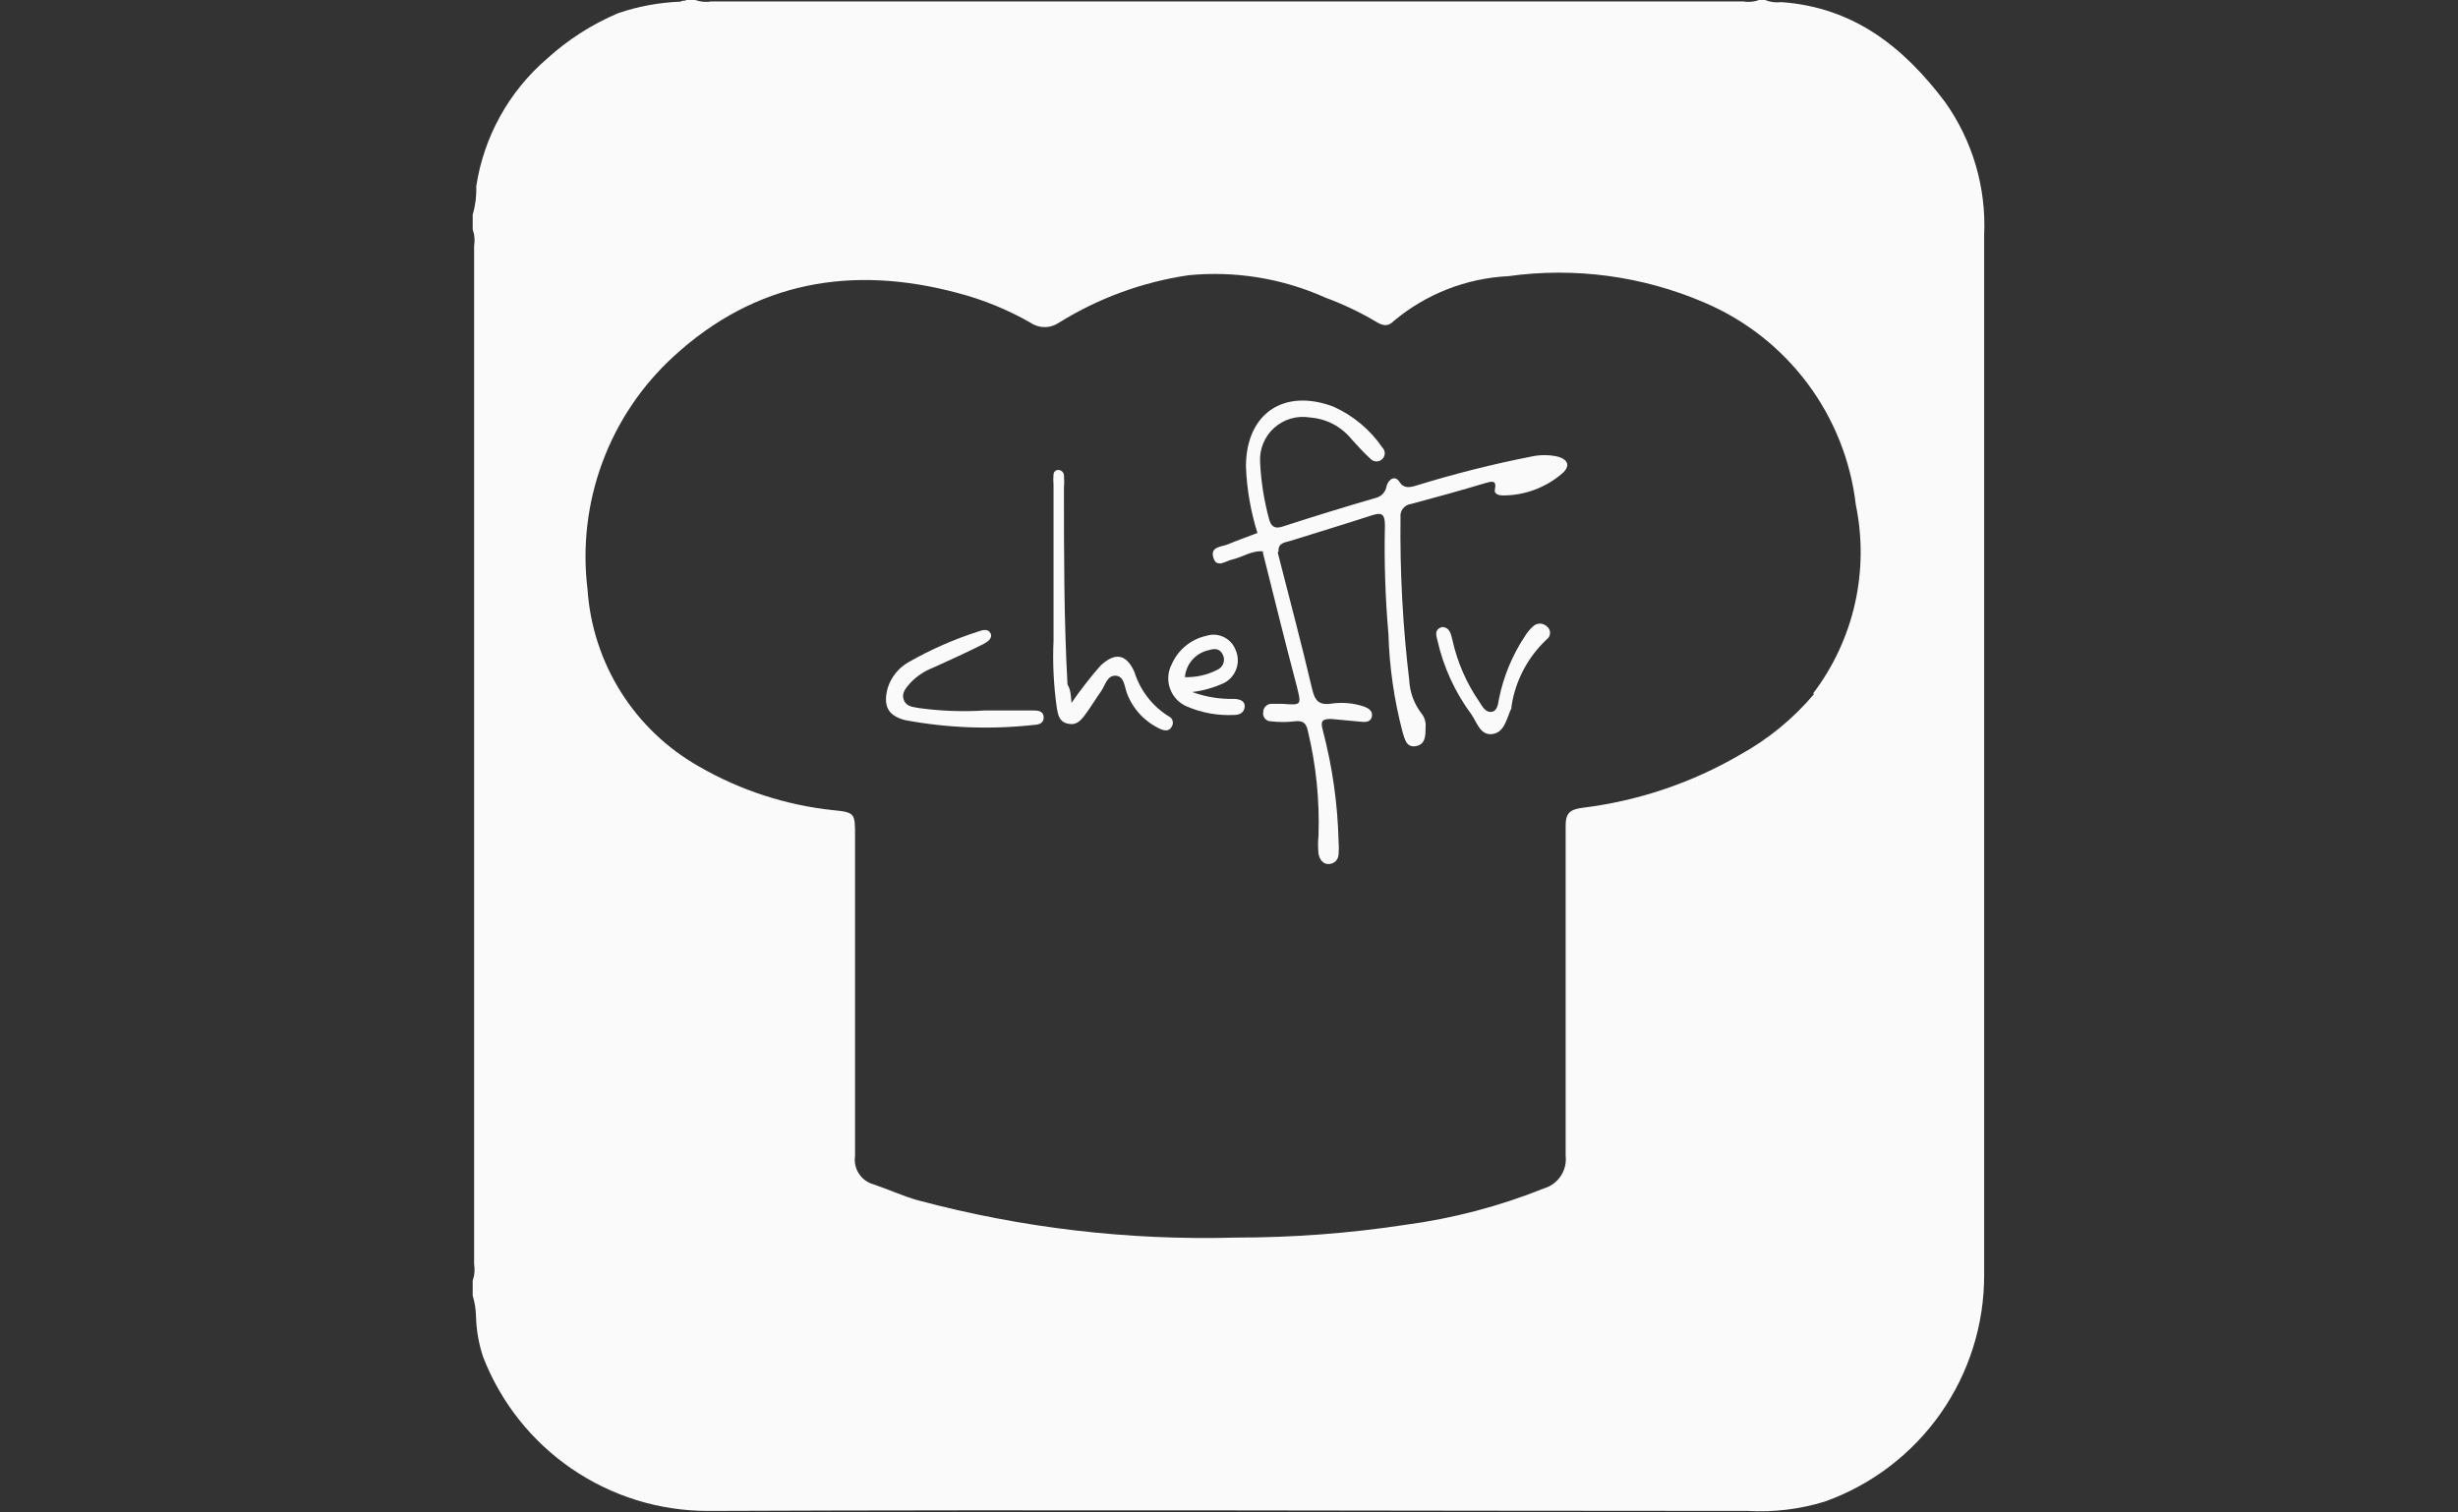 <svg width="104" height="64" viewBox="0 0 104 64" fill="none" xmlns="http://www.w3.org/2000/svg">
<rect x="0" y="0" width="104" height="64" fill="#333333" stroke="none"/>
<path d="M83.951 9.948C84.045 7.935 83.46 5.95 82.291 4.309C80.542 1.99 78.432 0.31 75.372 0.09C75.138 0.12 74.901 0.089 74.683 0H74.433C74.212 0.08 73.974 0.1 73.743 0.06H30.109C29.877 0.1 29.64 0.08 29.419 0H29.039C28.969 0.06 28.879 7.32221e-06 28.799 0.07C27.896 0.103 27.004 0.268 26.149 0.56C25.048 1.026 24.034 1.675 23.15 2.479C21.534 3.865 20.469 5.784 20.15 7.888C20.166 8.29 20.115 8.692 20 9.078V9.708C20.079 9.929 20.1 10.166 20.06 10.398C20.06 24.761 20.06 39.127 20.06 53.498C20.1 53.729 20.08 53.967 20 54.187V54.827C20.086 55.109 20.133 55.402 20.14 55.697C20.154 56.282 20.256 56.861 20.44 57.417C21.183 59.337 22.49 60.987 24.189 62.151C25.888 63.315 27.899 63.937 29.959 63.935C44.607 63.875 59.265 63.935 73.953 63.935C75.058 63.998 76.165 63.863 77.222 63.535C79.198 62.827 80.906 61.523 82.111 59.805C83.316 58.086 83.959 56.036 83.951 53.937C83.951 39.241 83.951 24.574 83.951 9.948ZM76.742 29.383C75.864 30.42 74.803 31.287 73.613 31.942C71.568 33.133 69.302 33.895 66.954 34.182C66.394 34.252 66.234 34.442 66.244 34.972C66.244 36.651 66.244 38.331 66.244 40.021C66.244 43.02 66.244 45.939 66.244 48.899C66.279 49.202 66.207 49.508 66.038 49.762C65.87 50.016 65.617 50.203 65.324 50.288C63.442 51.043 61.474 51.561 59.465 51.828C57.095 52.189 54.702 52.369 52.306 52.368C47.76 52.497 43.22 51.965 38.827 50.788C38.188 50.608 37.588 50.328 36.968 50.118C36.712 50.05 36.49 49.89 36.344 49.669C36.199 49.448 36.139 49.181 36.178 48.919C36.178 44.4 36.178 39.921 36.178 35.372C36.178 34.422 36.178 34.372 35.248 34.282C33.254 34.071 31.326 33.444 29.589 32.442C28.24 31.683 27.102 30.6 26.276 29.291C25.451 27.982 24.964 26.488 24.859 24.944C24.636 23.125 24.852 21.279 25.489 19.561C26.125 17.842 27.165 16.301 28.519 15.066C31.958 11.917 36.038 11.197 40.517 12.397C41.591 12.677 42.623 13.097 43.587 13.647C43.767 13.773 43.982 13.841 44.202 13.841C44.422 13.841 44.636 13.773 44.817 13.647C46.483 12.613 48.345 11.932 50.286 11.647C52.269 11.453 54.268 11.78 56.085 12.597C56.817 12.866 57.523 13.201 58.195 13.597C58.435 13.747 58.695 13.867 58.955 13.597C60.322 12.446 62.029 11.775 63.814 11.687C66.634 11.294 69.508 11.681 72.123 12.807C73.85 13.542 75.351 14.721 76.475 16.224C77.599 17.727 78.305 19.501 78.522 21.365C78.807 22.745 78.794 24.169 78.484 25.544C78.173 26.918 77.573 28.21 76.722 29.333L76.742 29.383Z" fill="#FAFAFA"/>
<path d="M53.717 22.045C53.817 22.305 53.967 22.375 54.257 22.285C55.59 21.852 56.923 21.442 58.257 21.055C58.364 21.021 58.46 20.956 58.532 20.869C58.605 20.783 58.651 20.677 58.667 20.566C58.757 20.256 59.036 20.106 59.217 20.395C59.397 20.686 59.666 20.625 59.926 20.546C61.53 20.05 63.159 19.64 64.806 19.316C65.162 19.241 65.529 19.241 65.886 19.316C66.356 19.436 66.456 19.726 66.096 20.036C65.395 20.639 64.5 20.969 63.576 20.965C63.426 20.965 63.216 20.905 63.246 20.735C63.346 20.276 63.096 20.375 62.836 20.445C61.836 20.745 60.756 21.045 59.706 21.325C59.639 21.333 59.574 21.353 59.515 21.386C59.456 21.419 59.404 21.463 59.362 21.516C59.32 21.569 59.289 21.63 59.271 21.695C59.253 21.76 59.248 21.828 59.257 21.895C59.23 24.197 59.353 26.498 59.626 28.784C59.652 29.296 59.833 29.788 60.146 30.193C60.213 30.277 60.262 30.373 60.291 30.476C60.321 30.579 60.329 30.687 60.316 30.793C60.316 31.123 60.316 31.503 59.906 31.573C59.496 31.643 59.436 31.263 59.346 30.983C58.987 29.624 58.786 28.229 58.746 26.824C58.612 25.298 58.562 23.766 58.597 22.235C58.597 21.725 58.447 21.675 58.017 21.815C56.887 22.185 55.747 22.525 54.607 22.885C54.377 22.955 54.067 22.965 54.097 23.335C53.897 23.545 53.677 23.405 53.467 23.335C52.977 23.275 52.587 23.575 52.138 23.675C51.858 23.735 51.477 24.065 51.338 23.595C51.198 23.125 51.678 23.145 51.947 23.035C52.377 22.855 52.817 22.705 53.247 22.535C53.427 22.445 53.387 22.065 53.717 22.045Z" fill="#FAFAFA"/>
<path d="M53.428 23.365C53.628 23.145 53.838 23.075 54.058 23.365C54.547 25.284 55.057 27.194 55.507 29.113C55.617 29.603 55.767 29.863 56.337 29.773C56.804 29.707 57.28 29.751 57.727 29.903C57.907 29.973 58.087 30.083 58.047 30.313C58.007 30.543 57.797 30.563 57.607 30.543L56.327 30.423C55.957 30.423 55.857 30.493 55.967 30.893C56.375 32.438 56.6 34.025 56.637 35.622C56.652 35.788 56.652 35.956 56.637 36.122C56.637 36.342 56.497 36.542 56.237 36.562C55.977 36.582 55.827 36.362 55.787 36.122C55.762 35.869 55.762 35.615 55.787 35.362C55.838 33.872 55.687 32.382 55.337 30.933C55.267 30.583 55.117 30.483 54.777 30.523C54.445 30.562 54.11 30.562 53.778 30.523C53.729 30.524 53.68 30.514 53.636 30.494C53.591 30.473 53.552 30.444 53.52 30.406C53.489 30.369 53.466 30.325 53.453 30.278C53.441 30.231 53.439 30.181 53.448 30.133C53.448 30.085 53.458 30.037 53.477 29.992C53.496 29.947 53.525 29.907 53.561 29.875C53.596 29.842 53.639 29.816 53.684 29.801C53.73 29.785 53.779 29.779 53.828 29.783H54.267C55.077 29.843 55.067 29.843 54.867 29.033C54.358 27.114 53.898 25.234 53.428 23.365Z" fill="#FAFAFA"/>
<path d="M45.336 29.743C45.714 29.198 46.121 28.674 46.556 28.174C47.176 27.594 47.645 27.664 47.995 28.424C48.235 29.203 48.745 29.869 49.435 30.303C49.475 30.319 49.512 30.343 49.542 30.375C49.572 30.406 49.595 30.443 49.609 30.484C49.623 30.525 49.628 30.568 49.624 30.611C49.62 30.654 49.607 30.696 49.585 30.733C49.475 30.963 49.265 30.923 49.085 30.843C48.44 30.546 47.938 30.008 47.685 29.343C47.575 29.064 47.575 28.614 47.206 28.594C46.836 28.574 46.766 29.004 46.586 29.253C46.406 29.503 46.146 29.933 45.906 30.253C45.666 30.573 45.486 30.703 45.146 30.613C44.806 30.523 44.766 30.233 44.716 29.963C44.58 29.013 44.533 28.053 44.576 27.094C44.576 24.905 44.576 22.715 44.576 20.516C44.562 20.369 44.562 20.222 44.576 20.076C44.576 19.976 44.666 19.876 44.796 19.886C44.851 19.892 44.902 19.915 44.942 19.953C44.981 19.991 45.008 20.041 45.016 20.096C45.031 20.285 45.031 20.476 45.016 20.666C45.016 23.425 45.016 26.194 45.166 28.964C45.296 29.174 45.306 29.384 45.336 29.743Z" fill="#FAFAFA"/>
<path d="M41.678 30.063H43.678C43.878 30.063 44.138 30.063 44.158 30.333C44.178 30.603 43.958 30.663 43.768 30.673C41.945 30.877 40.102 30.809 38.299 30.473C37.559 30.283 37.359 29.863 37.559 29.113C37.708 28.64 38.034 28.242 38.469 28.004C39.395 27.478 40.374 27.049 41.388 26.724C41.558 26.664 41.798 26.584 41.908 26.794C42.018 27.004 41.778 27.164 41.608 27.254C40.908 27.604 40.189 27.934 39.479 28.254C39.12 28.392 38.796 28.607 38.529 28.884C38.349 29.093 38.129 29.313 38.239 29.613C38.349 29.913 38.639 29.913 38.889 29.963C39.813 30.089 40.748 30.123 41.678 30.063V30.063Z" fill="#FAFAFA"/>
<path d="M53.717 22.045C53.717 22.355 53.557 22.565 53.207 22.565C52.919 21.651 52.754 20.703 52.717 19.746C52.717 17.506 54.306 16.416 56.416 17.206C57.256 17.584 57.976 18.186 58.495 18.946C58.556 19.009 58.59 19.093 58.59 19.181C58.59 19.268 58.556 19.352 58.495 19.416C58.463 19.451 58.423 19.478 58.379 19.497C58.336 19.516 58.288 19.526 58.24 19.526C58.193 19.526 58.145 19.516 58.102 19.497C58.058 19.478 58.018 19.451 57.986 19.416C57.706 19.156 57.446 18.876 57.186 18.586C56.971 18.32 56.704 18.101 56.402 17.943C56.099 17.785 55.767 17.691 55.426 17.666C55.156 17.62 54.879 17.636 54.616 17.713C54.353 17.789 54.111 17.925 53.907 18.108C53.704 18.292 53.546 18.52 53.443 18.774C53.341 19.028 53.298 19.302 53.317 19.576C53.358 20.411 53.492 21.239 53.717 22.045V22.045Z" fill="#FAFAFA"/>
<path d="M61.006 26.534C61.346 26.534 61.396 26.844 61.456 27.094C61.664 28.029 62.051 28.915 62.596 29.703C62.715 29.893 62.855 30.153 63.105 30.123C63.355 30.093 63.385 29.783 63.425 29.563C63.614 28.629 63.981 27.74 64.505 26.944C64.603 26.78 64.724 26.632 64.865 26.504C64.943 26.43 65.047 26.388 65.155 26.388C65.263 26.388 65.367 26.43 65.445 26.504C65.488 26.536 65.523 26.577 65.548 26.625C65.572 26.672 65.585 26.726 65.585 26.779C65.585 26.833 65.572 26.886 65.548 26.933C65.523 26.981 65.488 27.022 65.445 27.054C64.646 27.8 64.121 28.793 63.955 29.873C63.955 29.933 63.955 30.003 63.905 30.063C63.735 30.463 63.635 31.003 63.135 31.063C62.636 31.123 62.495 30.583 62.266 30.243C61.566 29.303 61.072 28.227 60.816 27.084C60.756 26.864 60.696 26.634 61.006 26.534Z" fill="#FAFAFA"/>
<path d="M52.224 29.574C51.618 29.59 51.014 29.492 50.444 29.284C50.915 29.227 51.374 29.095 51.804 28.894C52.042 28.766 52.224 28.553 52.313 28.297C52.402 28.042 52.392 27.762 52.284 27.514C52.196 27.272 52.017 27.074 51.786 26.96C51.556 26.846 51.29 26.826 51.044 26.904C50.721 26.975 50.419 27.121 50.163 27.332C49.908 27.542 49.706 27.81 49.574 28.114C49.492 28.271 49.444 28.444 49.432 28.621C49.421 28.799 49.446 28.976 49.506 29.143C49.566 29.311 49.66 29.463 49.782 29.593C49.904 29.722 50.051 29.824 50.214 29.894C50.845 30.165 51.529 30.288 52.214 30.254C52.454 30.254 52.644 30.154 52.664 29.904C52.684 29.654 52.444 29.584 52.224 29.574ZM50.134 28.654C50.158 28.382 50.267 28.125 50.447 27.92C50.627 27.715 50.868 27.572 51.134 27.514C51.384 27.434 51.604 27.434 51.734 27.694C51.764 27.751 51.782 27.814 51.787 27.879C51.791 27.943 51.783 28.008 51.761 28.069C51.739 28.13 51.706 28.186 51.661 28.233C51.617 28.28 51.564 28.318 51.504 28.344C51.081 28.56 50.61 28.667 50.134 28.654V28.654Z" fill="#FAFAFA"/>
</svg>
